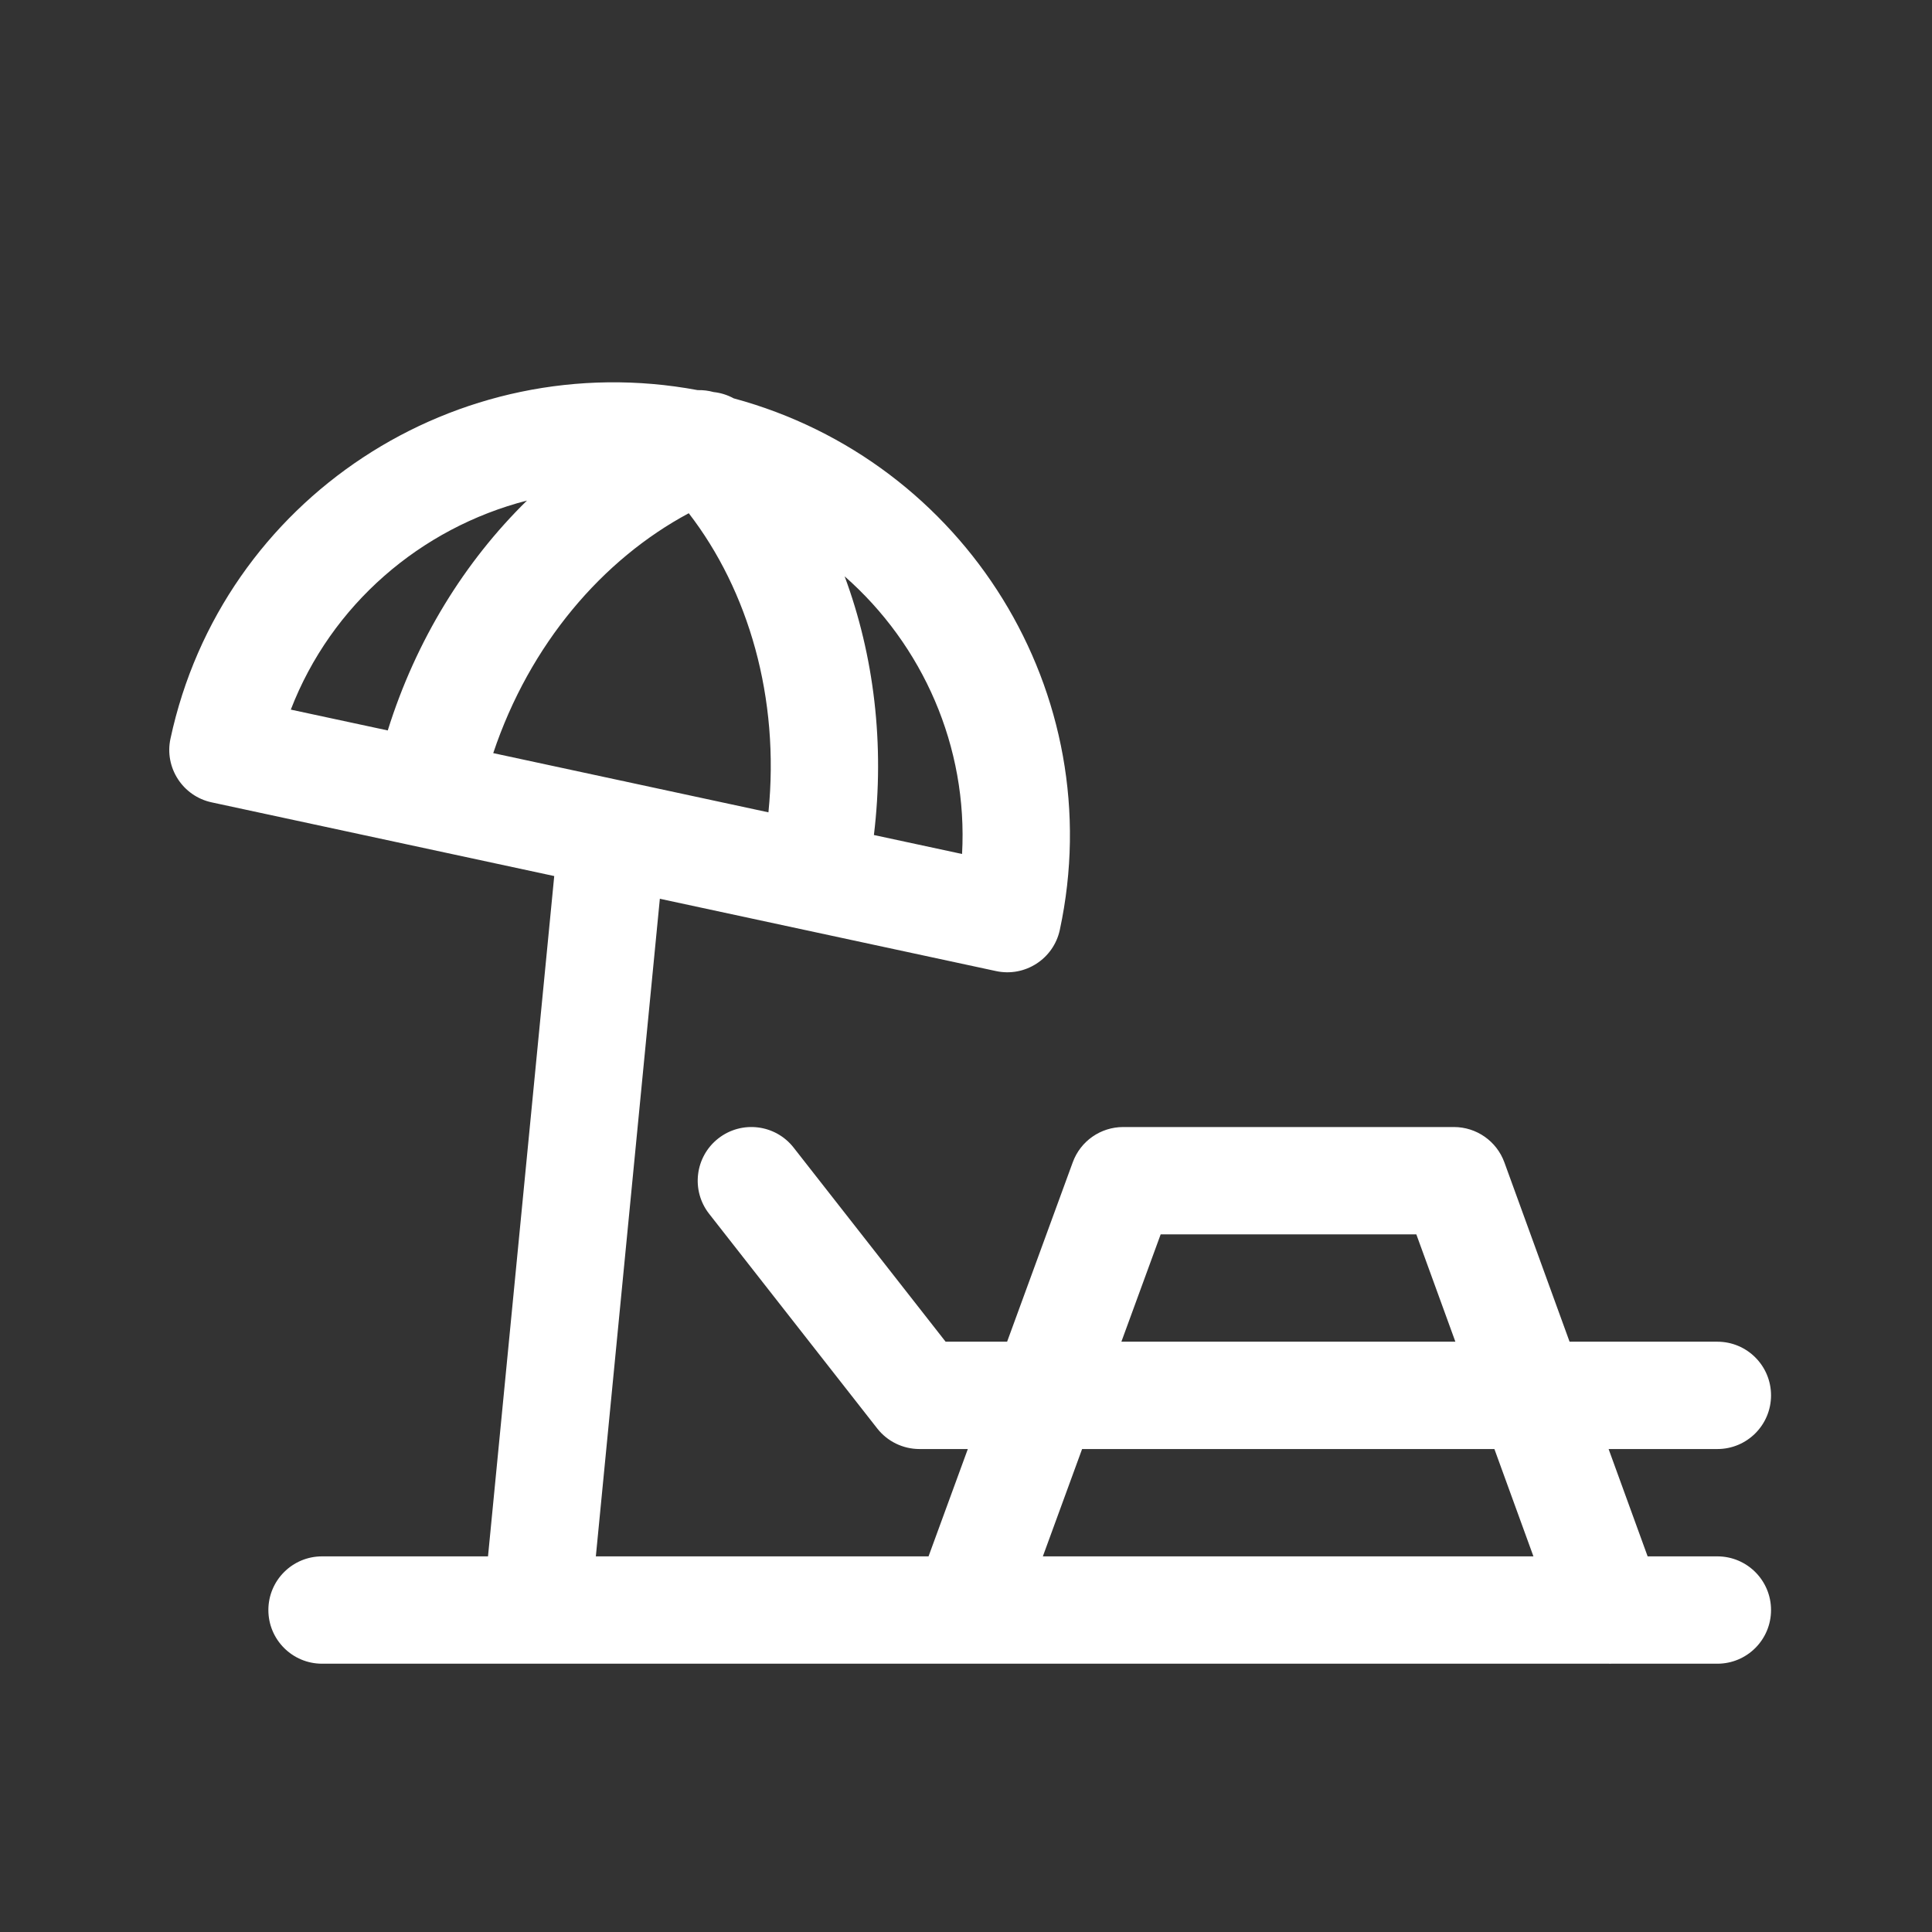 <svg width="54" height="54" viewBox="0 0 54 54" fill="none" xmlns="http://www.w3.org/2000/svg">
<rect x="0" y="0" width="54" height="54" fill="#333333" stroke="none"/>
<g clip-path="url(#clip0_697_1268)">
<path fill-rule="evenodd" clip-rule="evenodd" d="M20.507 11.134C26.981 12.884 31.043 19.383 29.622 25.991C29.448 26.8 28.65 27.316 27.84 27.142L18.443 25.121L16.654 43.501L25.953 43.501L27.051 40.501L25.7 40.501C25.239 40.501 24.803 40.289 24.519 39.926L19.82 33.926C19.31 33.274 19.424 32.331 20.076 31.82C20.729 31.309 21.672 31.424 22.182 32.076L26.43 37.501L28.149 37.501L29.984 32.486C30.2 31.894 30.763 31.501 31.393 31.501L40.638 31.501C41.269 31.501 41.832 31.896 42.048 32.489L43.87 37.501L48.001 37.501C48.83 37.501 49.501 38.173 49.501 39.001C49.501 39.83 48.83 40.501 48.001 40.501L44.961 40.501L46.052 43.501L48.001 43.501C48.83 43.501 49.501 44.173 49.501 45.001C49.501 45.83 48.83 46.501 48.001 46.501L45.036 46.501C45.024 46.501 45.012 46.502 44.999 46.502C44.989 46.502 44.978 46.501 44.967 46.501L27.036 46.501C27.013 46.502 26.99 46.502 26.967 46.501L9.001 46.501C8.173 46.501 7.501 45.83 7.501 45.001C7.501 44.173 8.173 43.501 9.001 43.501L13.64 43.501L15.491 24.486L5.916 22.426C5.106 22.252 4.59 21.454 4.765 20.645C6.208 13.931 12.766 9.647 19.499 10.904C19.649 10.9 19.799 10.918 19.944 10.958C20.142 10.979 20.333 11.039 20.507 11.134ZM17.505 21.85C17.456 21.837 17.406 21.826 17.356 21.818L13.786 21.05C14.809 17.997 16.846 15.633 19.251 14.345C20.92 16.508 21.799 19.506 21.478 22.705L17.505 21.85ZM26.89 23.869L24.426 23.339C24.732 20.808 24.429 18.323 23.608 16.109C25.795 18.029 27.055 20.875 26.89 23.869ZM10.838 20.416L8.128 19.834C9.261 16.898 11.76 14.755 14.729 13.991C12.991 15.693 11.627 17.893 10.838 20.416ZM30.245 40.501L29.148 43.501L42.86 43.501L41.769 40.501L30.245 40.501ZM40.678 37.501L31.343 37.501L32.441 34.501L39.587 34.501L40.678 37.501Z" fill="white"/>
</g>
<defs>
<clipPath id="clip0_697_1268">
<rect width="54" height="54" fill="white"/>
</clipPath>
</defs>
</svg>
